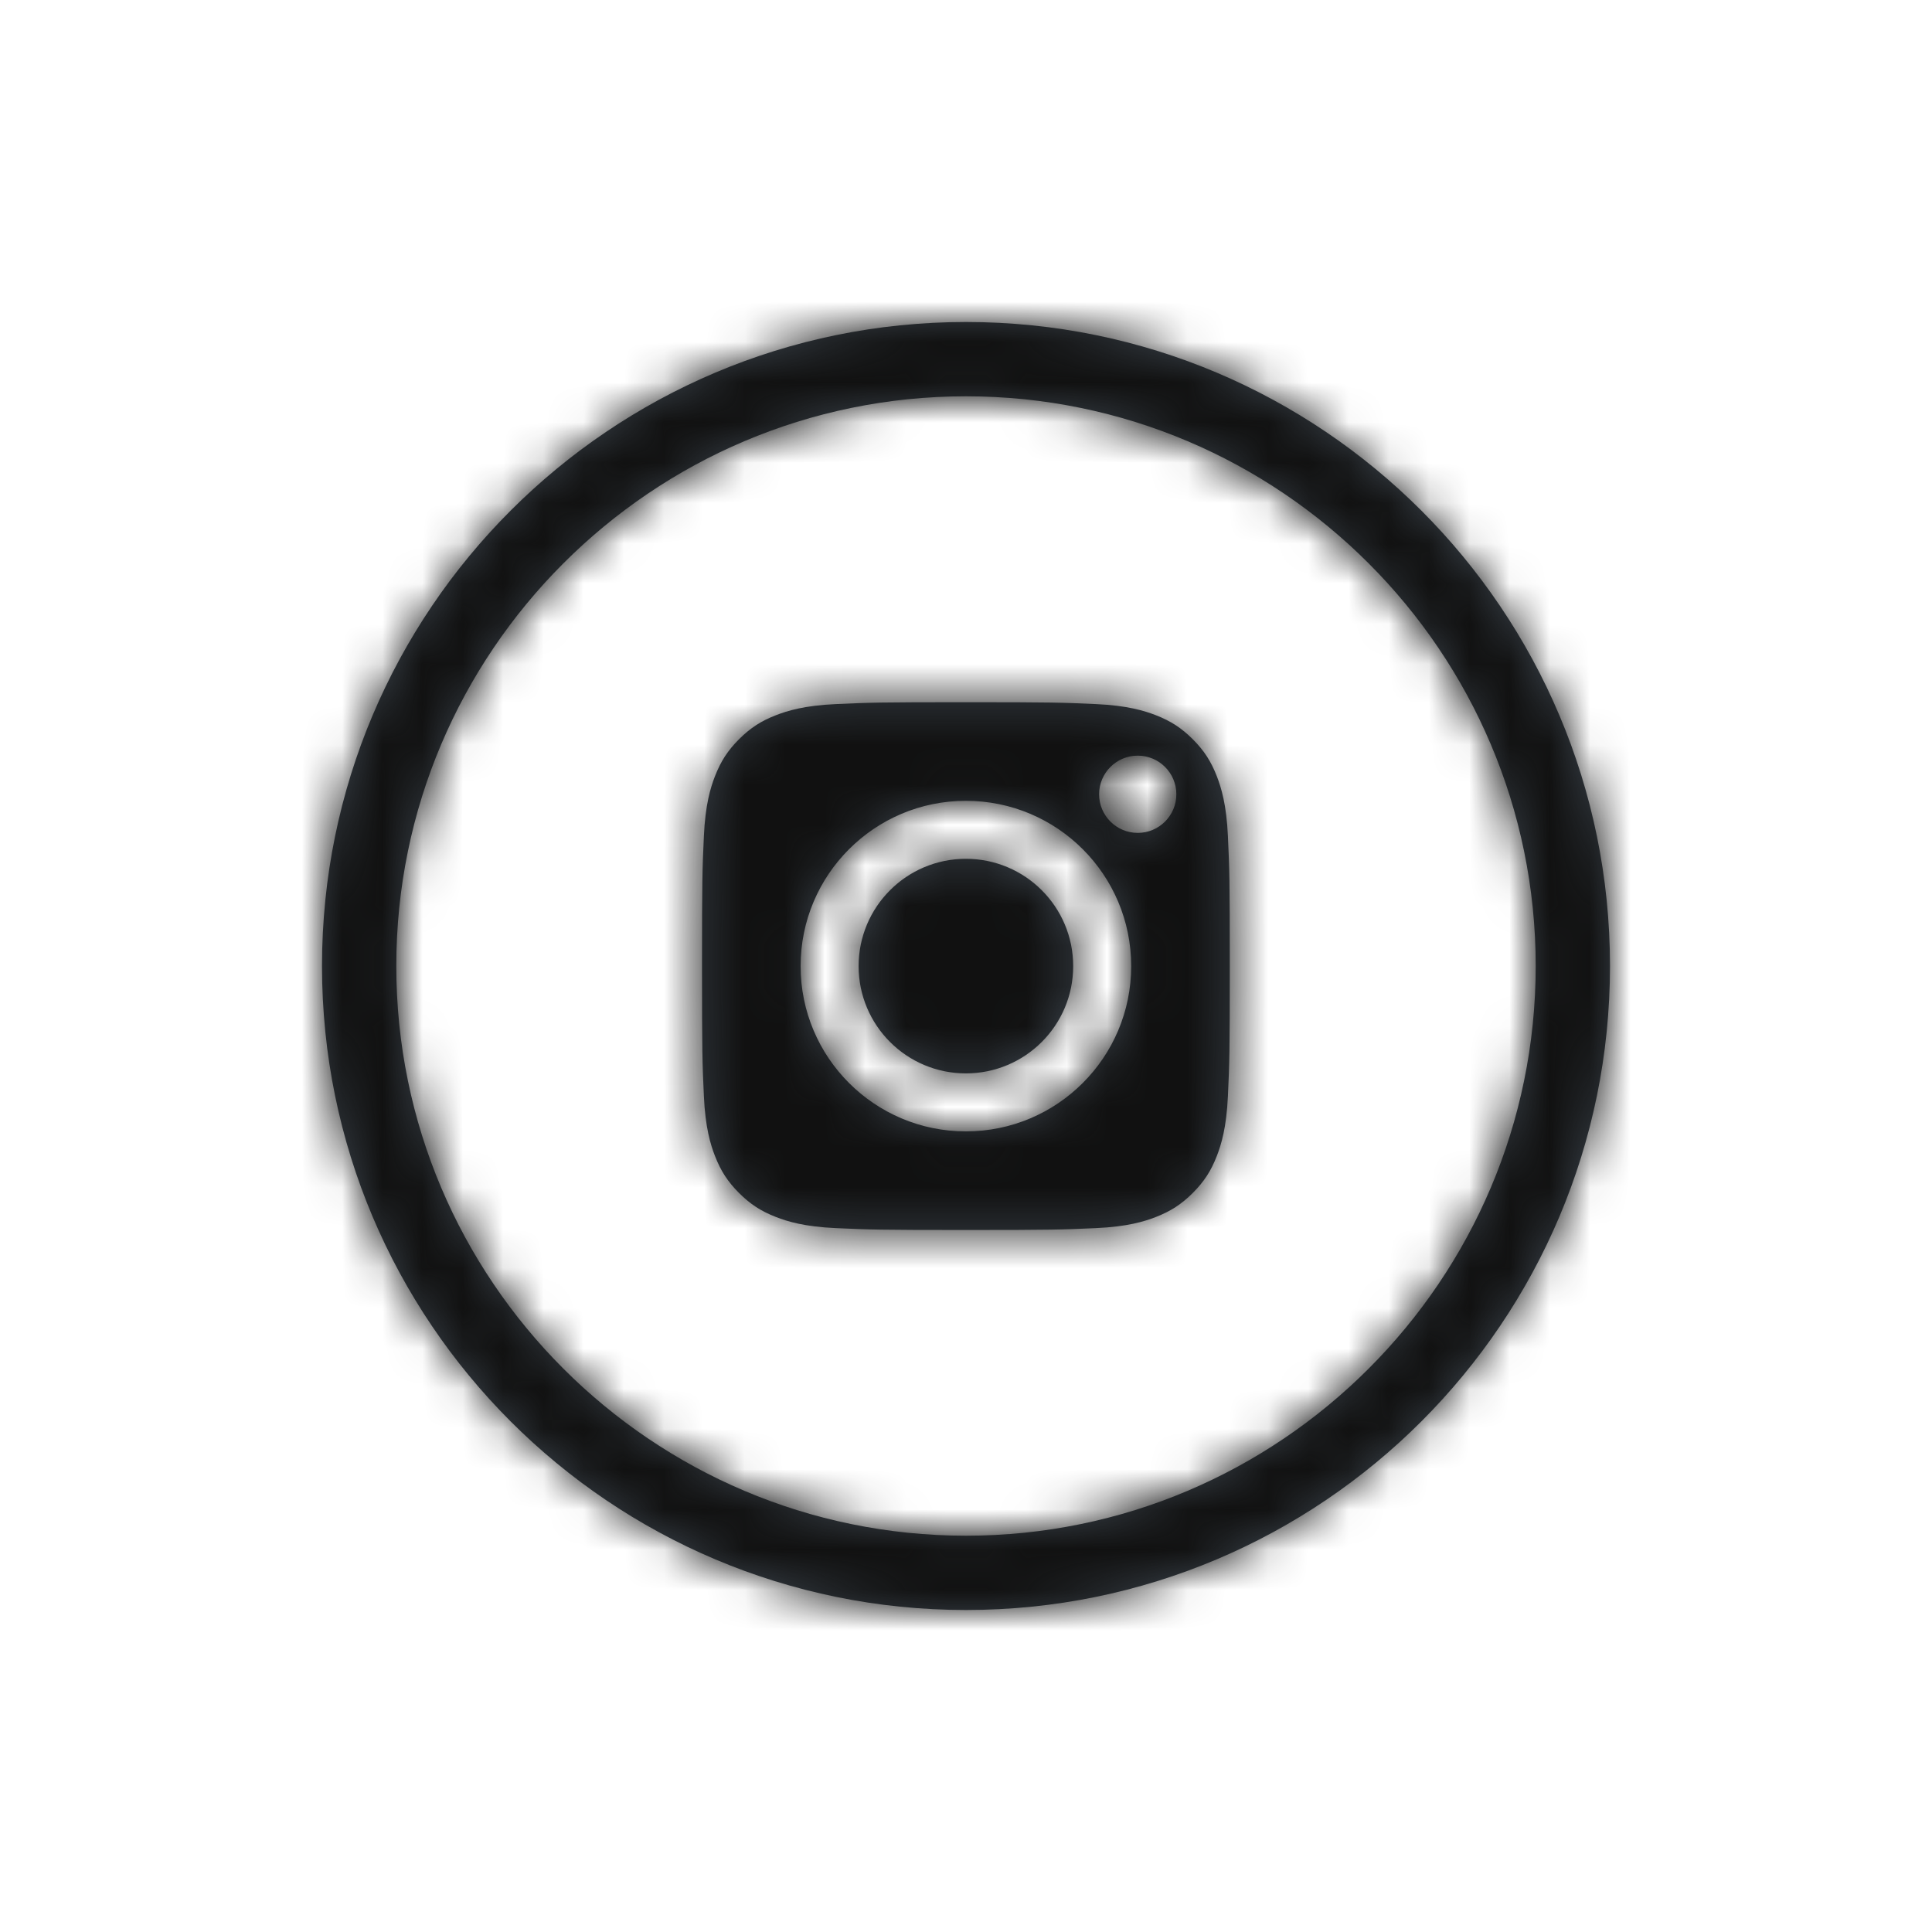 <?xml version="1.0" encoding="UTF-8"?>
<svg width="48px" height="48px" viewBox="0 0 48 48" version="1.1" xmlns="http://www.w3.org/2000/svg" xmlns:xlink="http://www.w3.org/1999/xlink">
    <!-- Generator: Sketch 46.2 (44496) - http://www.bohemiancoding.com/sketch -->
    <title>icon/Social/instagram-line</title>
    <desc>Created with Sketch.</desc>
    <defs>
        <path d="M16,0 C24.837,0 32,7.163 32,16 C32,24.837 24.837,32 16,32 C7.163,32 0,24.837 0,16 C0,7.163 7.163,0 16,0 Z M16,30.154 C23.804,30.154 30.154,23.804 30.154,16 C30.154,8.196 23.804,1.846 16,1.846 C8.196,1.846 1.846,8.196 1.846,16 C1.846,23.804 8.196,30.154 16,30.154 Z M15.997,9.446 C18.133,9.446 18.386,9.454 19.229,9.493 C20.009,9.528 20.432,9.659 20.714,9.768 C21.087,9.913 21.354,10.086 21.634,10.366 C21.914,10.646 22.087,10.913 22.232,11.286 C22.341,11.568 22.472,11.991 22.507,12.771 C22.546,13.614 22.554,13.867 22.554,16.003 C22.554,18.138 22.546,18.391 22.507,19.234 C22.472,20.014 22.341,20.437 22.232,20.719 C22.087,21.093 21.914,21.359 21.634,21.639 C21.354,21.919 21.087,22.092 20.714,22.237 C20.432,22.347 20.009,22.477 19.229,22.512 C18.386,22.551 18.133,22.559 15.997,22.559 C13.862,22.559 13.609,22.551 12.766,22.512 C11.986,22.477 11.563,22.347 11.281,22.237 C10.907,22.092 10.641,21.919 10.361,21.639 C10.081,21.359 9.908,21.093 9.763,20.719 C9.653,20.437 9.523,20.014 9.488,19.234 C9.449,18.391 9.441,18.138 9.441,16.003 C9.441,13.867 9.449,13.614 9.488,12.771 C9.523,11.991 9.653,11.568 9.763,11.286 C9.908,10.913 10.081,10.646 10.361,10.366 C10.641,10.086 10.907,9.913 11.281,9.768 C11.563,9.659 11.986,9.528 12.766,9.493 C13.609,9.454 13.862,9.446 15.997,9.446 Z M15.997,11.896 C13.729,11.896 11.891,13.734 11.891,16.003 C11.891,18.271 13.729,20.109 15.997,20.109 C18.266,20.109 20.104,18.271 20.104,16.003 C20.104,13.734 18.266,11.896 15.997,11.896 Z M21.226,11.733 C21.226,11.203 20.797,10.774 20.267,10.774 C19.737,10.774 19.307,11.203 19.307,11.733 C19.307,12.263 19.737,12.693 20.267,12.693 C20.797,12.693 21.226,12.263 21.226,11.733 Z M15.997,18.668 C14.525,18.668 13.332,17.475 13.332,16.003 C13.332,14.53 14.525,13.337 15.997,13.337 C17.47,13.337 18.663,14.53 18.663,16.003 C18.663,17.475 17.47,18.668 15.997,18.668 Z" id="path-1"></path>
    </defs>
    <g id="Symbols" stroke="none" stroke-width="1" fill="none" fill-rule="evenodd">
        <g id="icon/Social/instagram-line">
            <g id="Icon" transform="translate(8, 8)">
                <mask id="mask-2" fill="white">
                    <use xlink:href="#path-1"></use>
                </mask>
                <use id="Mask" fill="#384048" xlink:href="#path-1"></use>
                <g id="Color/Grayscale/Night-Sky" mask="url(#mask-2)" fill="#111111">
                    <g transform="translate(-8, -8)" id="Swatch">
                        <rect x="0" y="0" width="48" height="48"></rect>
                    </g>
                </g>
            </g>
        </g>
    </g>
</svg>
